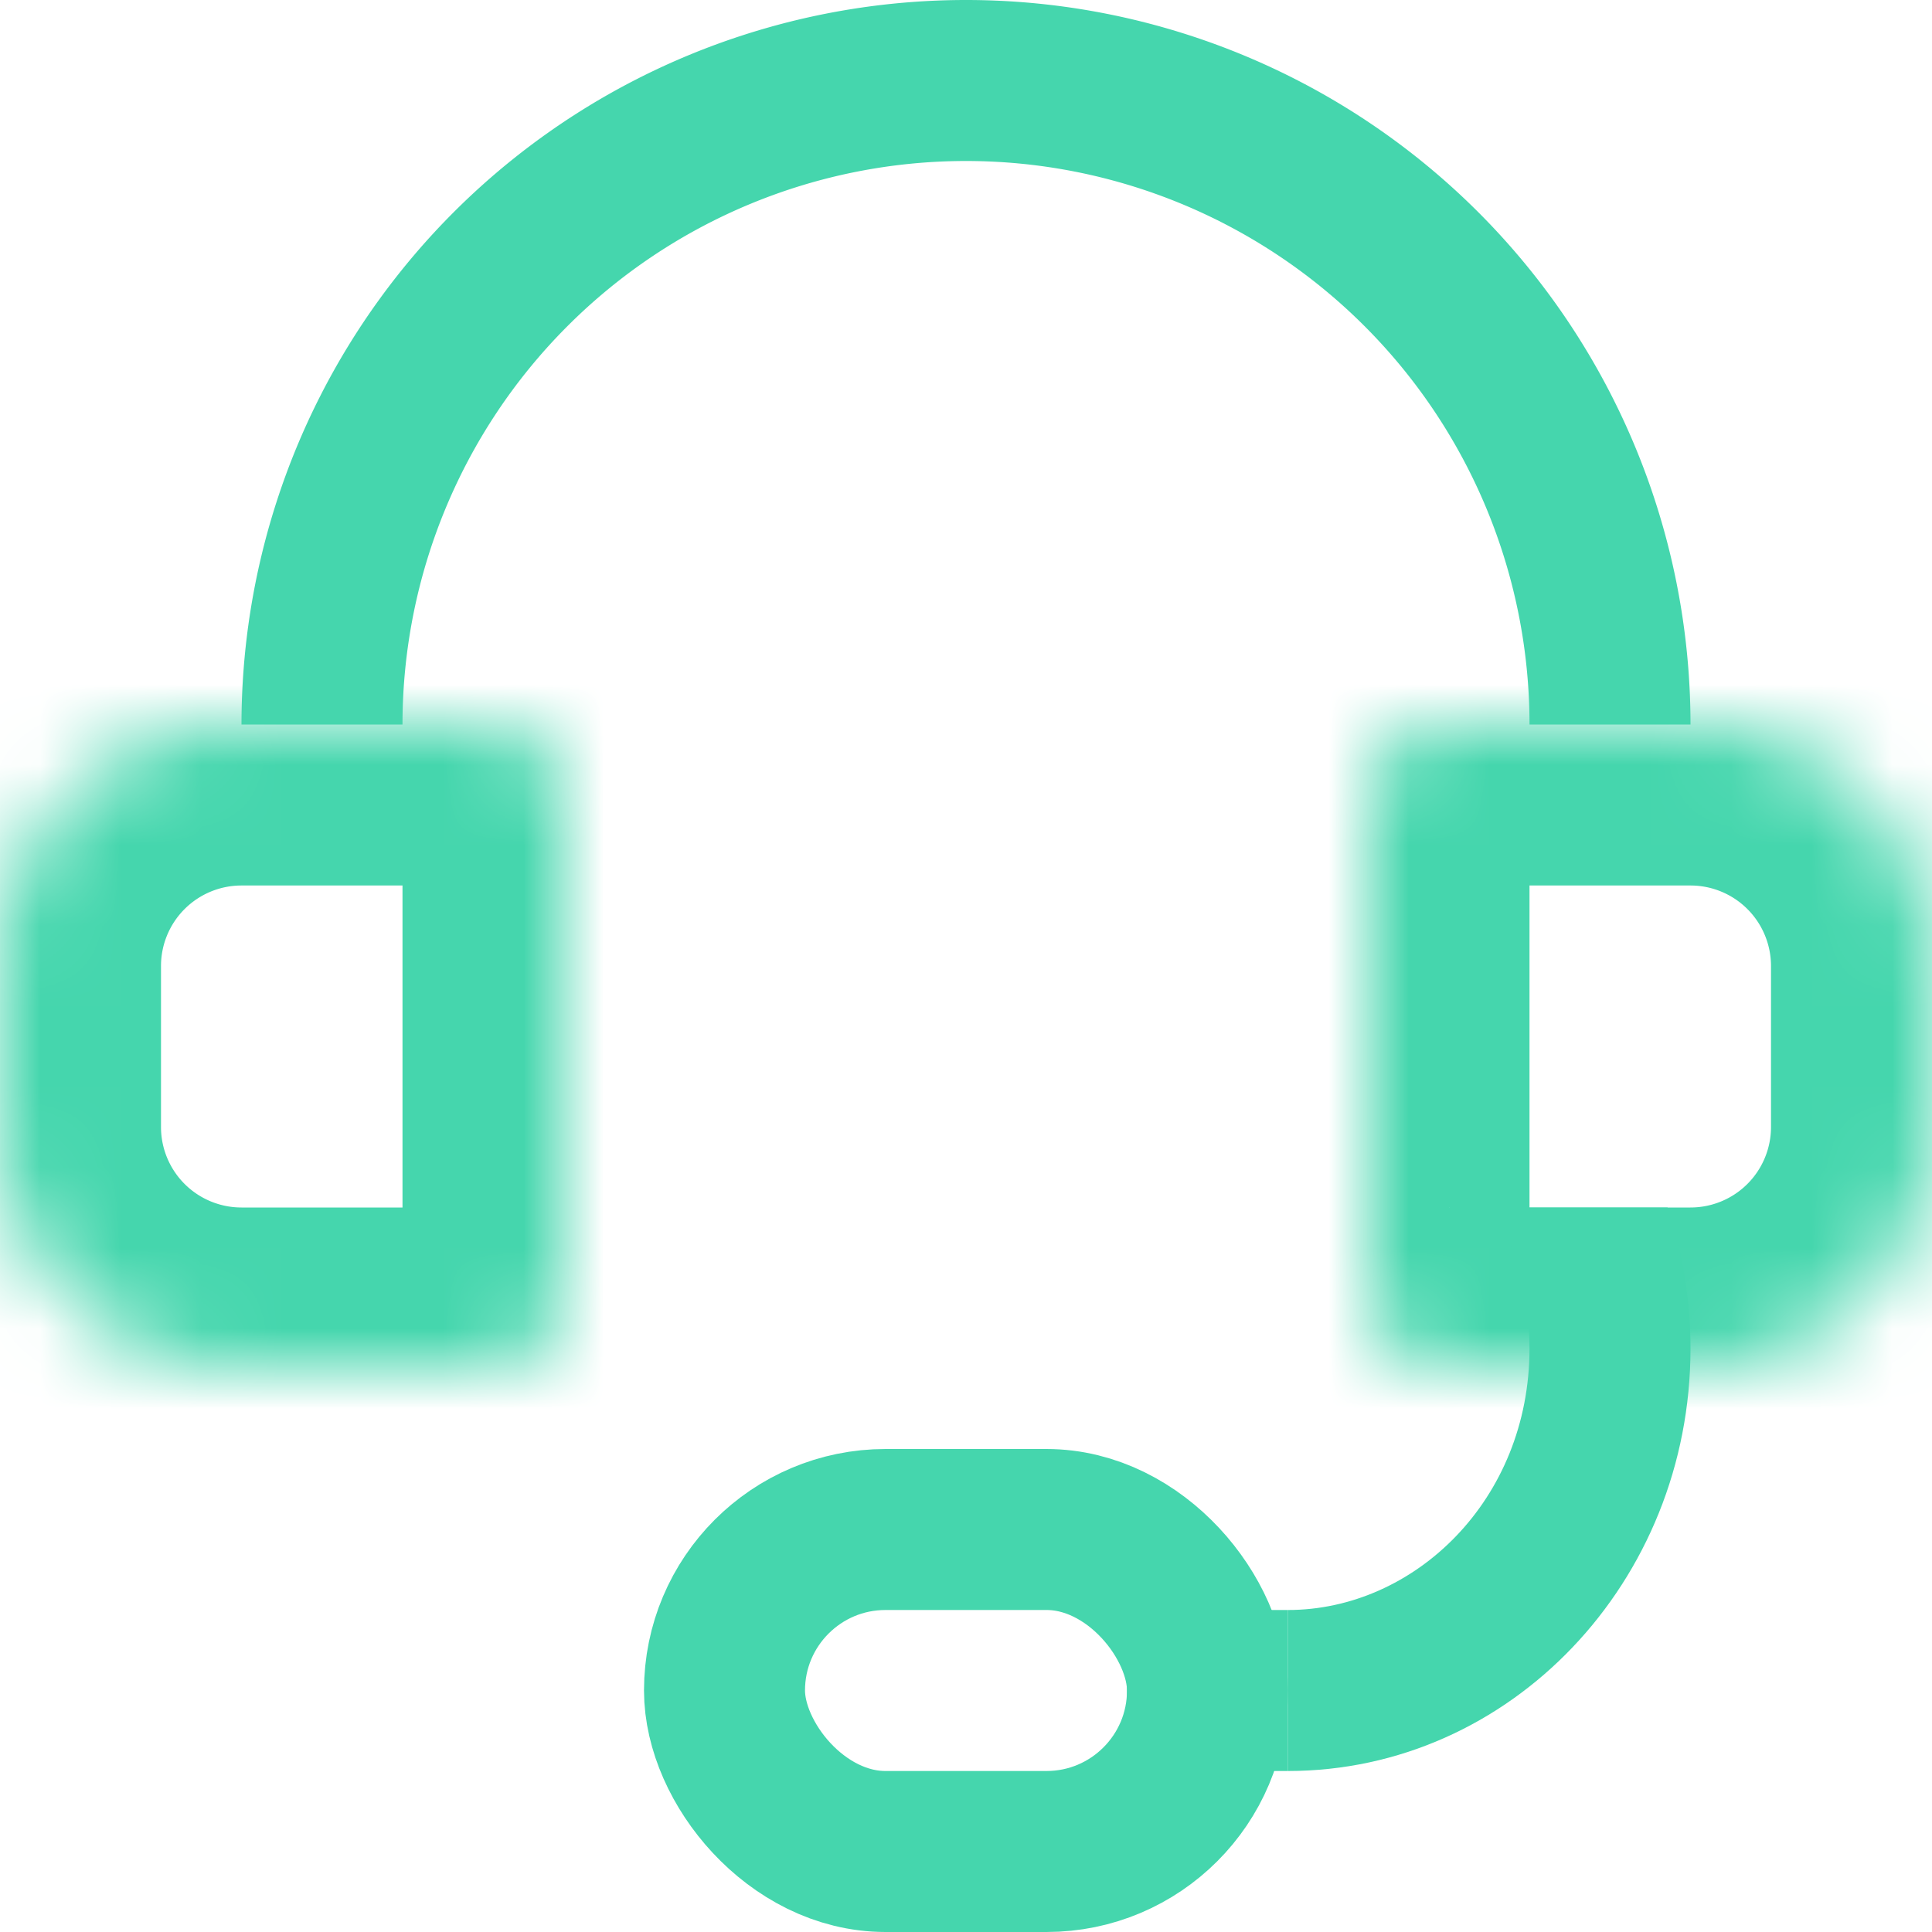 <svg width="24" height="24" fill="none" xmlns="http://www.w3.org/2000/svg"><path fill="none" d="M0 0h24v22H0z"/><path fill-rule="evenodd" clip-rule="evenodd" d="M19 9h2A9 9 0 1 0 3 9h2a7 7 0 0 1 14 0z" fill="#45D6AD"/><mask id="a" fill="#fff"><path d="M0 12a3 3 0 0 1 3-3h3a1 1 0 0 1 1 1v6a1 1 0 0 1-1 1H3a3 3 0 0 1-3-3v-2z"/></mask><path d="M0 12a3 3 0 0 1 3-3h3a1 1 0 0 1 1 1v6a1 1 0 0 1-1 1H3a3 3 0 0 1-3-3v-2z" stroke="#45D6AD" stroke-width="4" mask="url(#a)"/><mask id="b" fill="#fff"><path d="M17 10a1 1 0 0 1 1-1h3a3 3 0 0 1 3 3v2a3 3 0 0 1-3 3h-3a1 1 0 0 1-1-1v-6z"/></mask><path d="M17 10a1 1 0 0 1 1-1h3a3 3 0 0 1 3 3v2a3 3 0 0 1-3 3h-3a1 1 0 0 1-1-1v-6z" stroke="#45D6AD" stroke-width="4" mask="url(#b)"/><path fill-rule="evenodd" clip-rule="evenodd" d="M16 22c2.762 0 5-2.35 5-5.25 0-.614-.1-1.203-.285-1.75h-2.184c.294.495.469 1.09.469 1.75 0 1.888-1.434 3.25-3 3.25v2z" fill="#45D6AD"/><rect x="9" y="19" width="6" height="4" rx="2" stroke="#45D6AD" stroke-width="2"/><path fill="#45D6AD" d="M14 20h2v2h-2z"/></svg>

